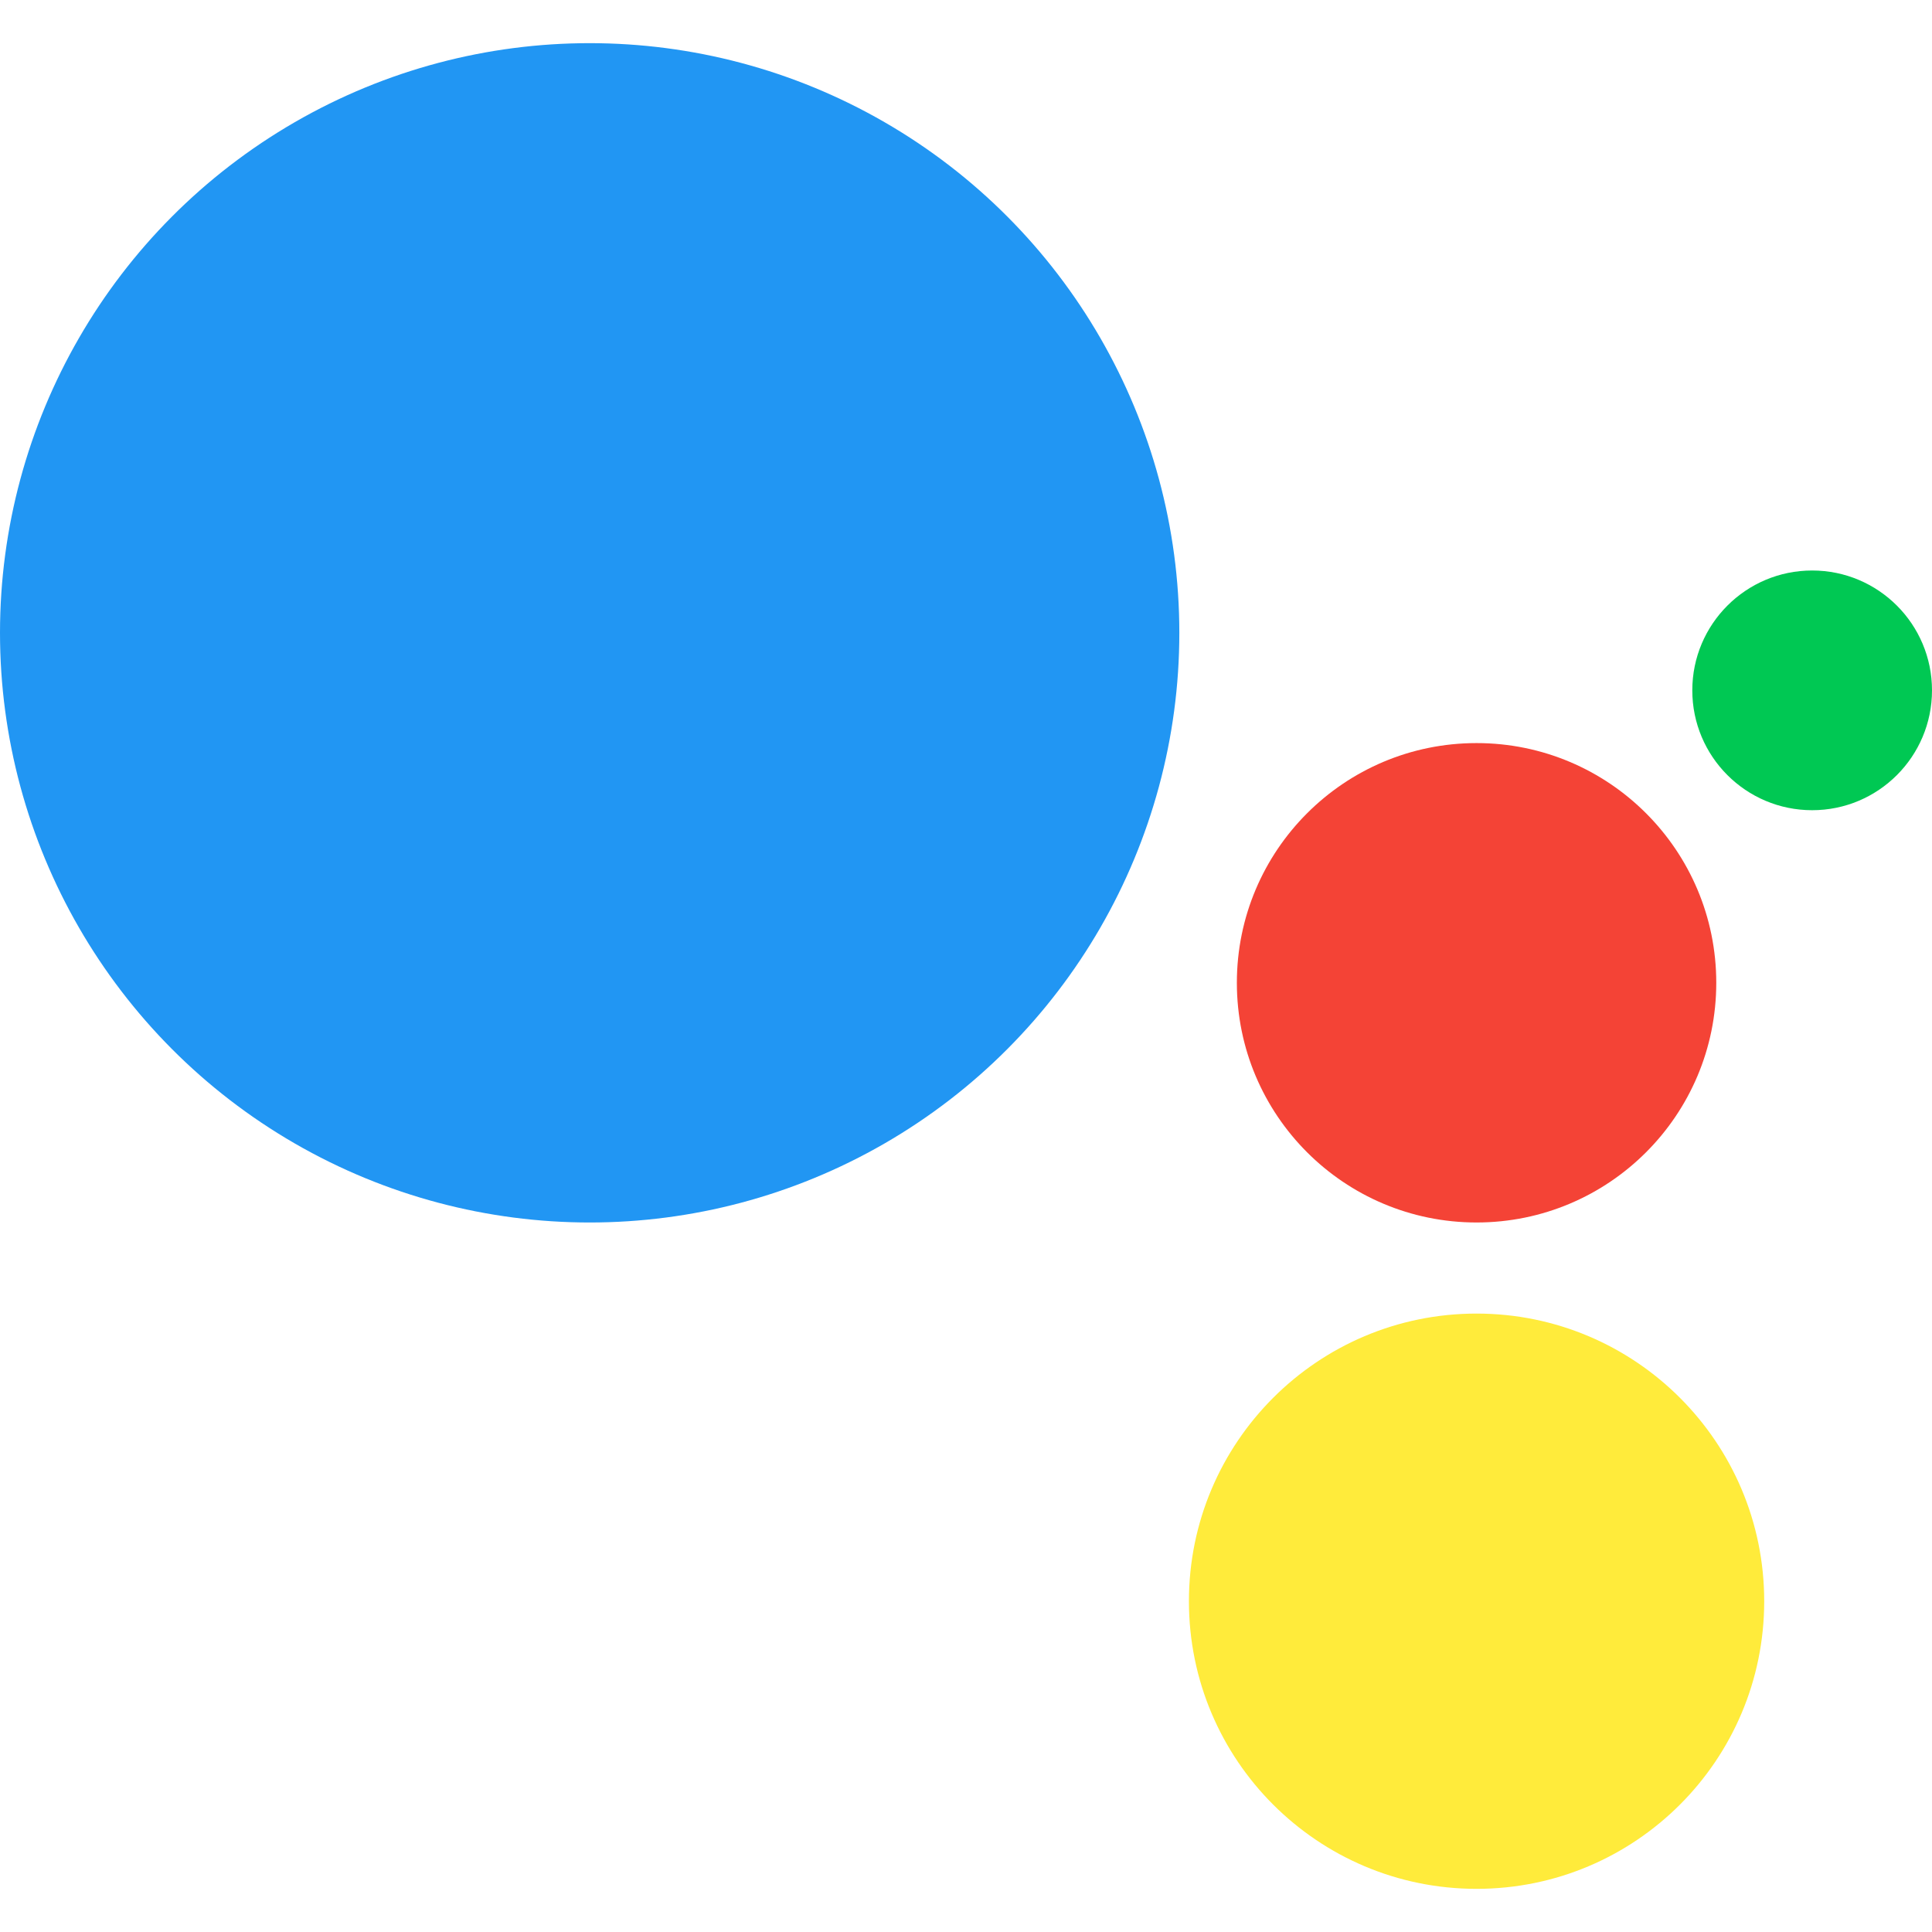 <?xml version="1.0" ?><svg baseProfile="tiny" height="512px" id="Layer_1" version="1.2" viewBox="0 0 512 512" width="512px" xml:space="preserve" xmlns="http://www.w3.org/2000/svg" xmlns:xlink="http://www.w3.org/1999/xlink"><g><circle cx="156.268" cy="167.705" fill="#2196F3" r="156.268"/><path d="M512,182.95c0,17.544-14.224,31.762-31.762,31.762s-31.762-14.218-31.762-31.762   c0-17.543,14.224-31.762,31.762-31.762S512,165.407,512,182.95z" fill="#00C853"/><path d="M454.829,260.449c0,35.081-28.438,63.522-63.523,63.522c-35.088,0-63.524-28.441-63.524-63.522   c0-35.083,28.437-63.524,63.524-63.524C426.392,196.925,454.829,225.367,454.829,260.449z" fill="#F44336"/><path d="M467.533,424.339c0,42.1-34.124,76.225-76.228,76.225c-42.104,0-76.229-34.125-76.229-76.225   c0-42.098,34.124-76.227,76.229-76.227C433.409,348.112,467.533,382.241,467.533,424.339z" fill="#FFEB3B"/></g></svg>
